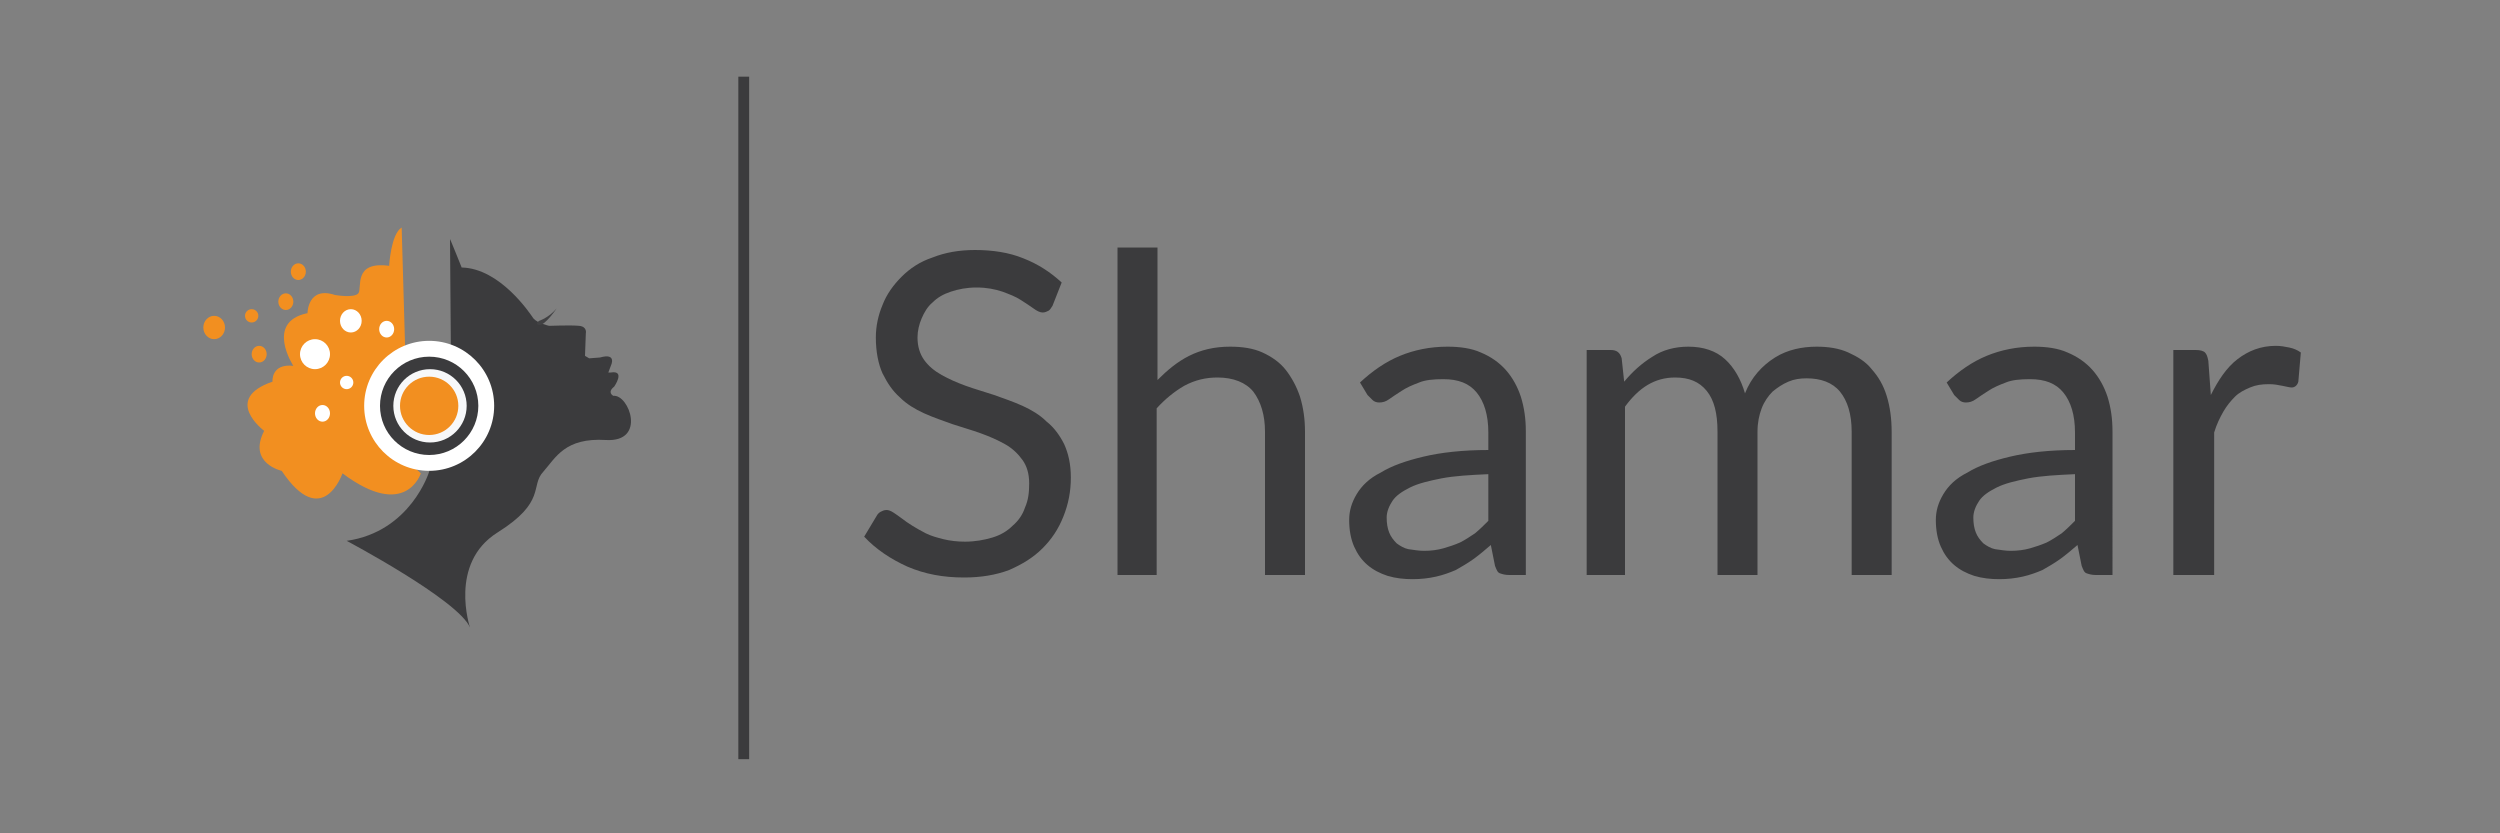 <?xml version="1.0" encoding="utf-8"?>
<!-- Generator: Adobe Illustrator 21.0.1, SVG Export Plug-In . SVG Version: 6.00 Build 0)  -->
<svg version="1.1" id="Layer_1" xmlns="http://www.w3.org/2000/svg" xmlns:xlink="http://www.w3.org/1999/xlink" x="0px" y="0px"
	 viewBox="0 0 300 100" enable-background="new 0 0 300 100" xml:space="preserve">
<rect x="0" y="0" width="300" height="100" fill="#808080" stroke="none"/>
<g>
	<g>
		<path fill="#3B3B3D" d="M51.5,56.6c0,0-2.2,7.2-9.9,8.3c0,0,13.4,7.1,14.8,10.4c0,0-2.6-7.7,3.3-11.4s3.9-5.6,5.5-7.3
			c1.5-1.7,2.6-4.1,7.5-3.8c4.9,0.3,2.8-5.5,0.9-5.3c0,0-0.8-0.4,0.1-1.1c0,0,1.4-2-0.4-1.7l-0.3,0l0.3-0.8c0,0,0.8-1.6-1.3-1
			L70.7,43l-0.5-0.3l0.1-2.7c0,0,0.2-0.8-0.8-0.9c-1-0.1-3.6,0-3.6,0s-1.4-0.3-1.9-0.9c-0.4-0.6-4-6-8.6-6.1c0,0-1.4-3.5-1.4-3.4
			c0,0.1,0-0.1,0-0.1l0.1,12.6L51.5,56.6z"/>
		<path fill="#F28F20" d="M50.5,56.8c0,0-1.8,5.7-9.4,0c0,0-2.4,7-7.3-0.3c0,0-4.1-0.9-2.1-4.8c0,0-5.1-3.8,1-5.9
			c0,0-0.2-2.2,2.5-1.9c0,0-3.4-5.2,1.6-6.3c0,0,0.1,0,0.1,0c0,0,0-3.3,3.3-2.2c0,0,2.3,0.4,2.8-0.2s-0.7-3.9,3.7-3.3
			c0,0,0.2-3.8,1.5-4.6l0.4,13.9l0,13.8L50.5,56.8z"/>
		<circle fill="#FFFFFF" cx="51.5" cy="48.7" r="7.8"/>
		<circle fill="#3B3B3D" cx="51.5" cy="48.7" r="5.9"/>
		<circle fill="#F7F8F9" cx="51.6" cy="48.7" r="4.4"/>
		<circle fill="#F28F20" cx="51.5" cy="48.7" r="3.5"/>
		<g>
			<ellipse fill="#FFFFFF" cx="37.8" cy="42.5" rx="1.8" ry="1.8"/>
		</g>
		<g>
			<ellipse fill="#FFFFFF" cx="42.1" cy="38.5" rx="1.3" ry="1.4"/>
		</g>
		<g>
			<ellipse fill="#FFFFFF" cx="41.6" cy="45.9" rx="0.8" ry="0.8"/>
		</g>
		<g>
			<ellipse fill="#FFFFFF" cx="38.7" cy="49.6" rx="0.9" ry="1"/>
		</g>
		<g>
			<ellipse fill="#FFFFFF" cx="46.4" cy="39.5" rx="0.9" ry="1"/>
		</g>
		<g>
			<ellipse fill="#F28F20" cx="34.3" cy="36.2" rx="0.9" ry="1"/>
		</g>
		<g>
			<ellipse fill="#F28F20" cx="25.7" cy="39.3" rx="1.3" ry="1.4"/>
		</g>
		<g>
			<ellipse fill="#F28F20" cx="30.2" cy="37.9" rx="0.8" ry="0.8"/>
		</g>
		<g>
			<ellipse fill="#F28F20" cx="31.1" cy="42.5" rx="0.9" ry="1"/>
		</g>
		<g>
			<ellipse fill="#F28F20" cx="35.8" cy="32.6" rx="0.9" ry="1"/>
		</g>
		<path fill="#414143" d="M64.7,38.5c0,0,1.2-0.4,2.1-1.5c0,0-1.4,2.1-2.1,2C64.1,38.9,64.7,38.5,64.7,38.5z"/>
	</g>
	<rect x="88.6" y="9.2" fill="#3B3B3D" width="1.3" height="81.9"/>
	<g>
		<g>
			<path fill="#3B3B3D" d="M126.3,36.7c-0.2,0.3-0.3,0.5-0.5,0.6c-0.2,0.1-0.4,0.2-0.7,0.2c-0.3,0-0.7-0.2-1.1-0.5
				c-0.4-0.3-0.9-0.6-1.5-1c-0.6-0.4-1.4-0.7-2.2-1c-0.9-0.3-1.9-0.5-3.1-0.5c-1.2,0-2.2,0.2-3.1,0.5c-0.9,0.3-1.6,0.7-2.2,1.3
				c-0.6,0.5-1,1.2-1.3,1.9s-0.5,1.5-0.5,2.3c0,1.1,0.3,2,0.8,2.7c0.5,0.7,1.2,1.3,2.1,1.8c0.9,0.5,1.8,0.9,2.9,1.3
				c1.1,0.4,2.2,0.7,3.4,1.1c1.1,0.4,2.3,0.8,3.4,1.3c1.1,0.5,2.1,1.1,2.9,1.9c0.9,0.7,1.6,1.7,2.1,2.7c0.5,1.1,0.8,2.4,0.8,4
				c0,1.7-0.3,3.2-0.9,4.7c-0.6,1.5-1.4,2.7-2.5,3.8c-1.1,1.1-2.4,1.9-4,2.6c-1.6,0.6-3.4,0.9-5.4,0.9c-2.5,0-4.7-0.4-6.8-1.3
				c-2-0.9-3.8-2.1-5.2-3.6l1.5-2.5c0.1-0.2,0.3-0.4,0.5-0.5c0.2-0.1,0.4-0.2,0.7-0.2c0.2,0,0.5,0.1,0.8,0.3c0.3,0.2,0.6,0.4,1,0.7
				c0.4,0.3,0.8,0.6,1.3,0.9c0.5,0.3,1,0.6,1.6,0.9c0.6,0.3,1.3,0.5,2.1,0.7c0.8,0.2,1.7,0.3,2.6,0.3c1.2,0,2.3-0.2,3.3-0.5
				c1-0.3,1.8-0.8,2.4-1.4c0.7-0.6,1.2-1.3,1.5-2.2c0.4-0.9,0.5-1.8,0.5-2.9c0-1.2-0.3-2.1-0.8-2.8c-0.5-0.7-1.2-1.4-2.1-1.9
				c-0.9-0.5-1.8-0.9-2.9-1.3s-2.2-0.7-3.4-1.1c-1.1-0.4-2.3-0.8-3.4-1.3c-1.1-0.5-2.1-1.1-2.9-1.9c-0.9-0.8-1.5-1.7-2.1-2.9
				c-0.5-1.1-0.8-2.6-0.8-4.3c0-1.4,0.3-2.7,0.8-3.9c0.5-1.3,1.3-2.4,2.3-3.4c1-1,2.2-1.8,3.7-2.3c1.5-0.6,3.2-0.9,5.1-0.9
				c2.1,0,4.1,0.3,5.8,1c1.8,0.7,3.3,1.7,4.6,2.9L126.3,36.7z"/>
			<path fill="#3B3B3D" d="M134.1,69V29.7h4.8v15.9c1.2-1.2,2.4-2.2,3.8-2.9c1.4-0.7,3-1.1,4.9-1.1c1.5,0,2.8,0.2,3.9,0.7
				c1.1,0.5,2.1,1.2,2.8,2.1s1.3,2,1.7,3.2c0.4,1.3,0.6,2.7,0.6,4.2V69h-4.8V51.8c0-2-0.5-3.6-1.4-4.8c-0.9-1.1-2.4-1.7-4.3-1.7
				c-1.4,0-2.7,0.3-4,1c-1.2,0.7-2.3,1.6-3.3,2.7V69H134.1z"/>
			<path fill="#3B3B3D" d="M181.1,69c-0.5,0-0.8-0.1-1.1-0.2s-0.4-0.4-0.6-0.9l-0.5-2.5c-0.7,0.6-1.4,1.2-2.1,1.7s-1.4,0.9-2.1,1.3
				c-0.7,0.3-1.5,0.6-2.4,0.8s-1.8,0.3-2.8,0.3c-1,0-2-0.1-3-0.4c-0.9-0.3-1.7-0.7-2.4-1.3c-0.7-0.6-1.2-1.3-1.6-2.2
				c-0.4-0.9-0.6-2-0.6-3.2c0-1.1,0.3-2.1,0.9-3.1c0.6-1,1.5-1.9,2.9-2.6c1.3-0.8,3-1.4,5.1-1.9s4.7-0.8,7.8-0.8v-2.1
				c0-2.1-0.5-3.7-1.4-4.8c-0.9-1.1-2.2-1.6-4-1.6c-1.2,0-2.2,0.1-2.9,0.4c-0.8,0.3-1.5,0.6-2.1,1c-0.6,0.4-1.1,0.7-1.5,1
				s-0.8,0.4-1.2,0.4c-0.3,0-0.6-0.1-0.8-0.3c-0.2-0.2-0.4-0.4-0.6-0.6l-0.9-1.5c1.5-1.4,3.1-2.5,4.8-3.2s3.6-1.1,5.7-1.1
				c1.5,0,2.9,0.2,4,0.7c1.2,0.5,2.2,1.2,3,2.1c0.8,0.9,1.4,2,1.8,3.2c0.4,1.3,0.6,2.6,0.6,4.2V69H181.1z M170.9,66.1
				c0.8,0,1.6-0.1,2.3-0.3s1.3-0.4,2-0.7c0.6-0.3,1.2-0.7,1.8-1.1c0.6-0.5,1.1-1,1.6-1.5v-5.6c-2.2,0.1-4,0.2-5.6,0.5
				c-1.5,0.3-2.8,0.6-3.8,1.1s-1.7,1-2.1,1.6c-0.4,0.6-0.7,1.3-0.7,2c0,0.7,0.1,1.3,0.3,1.8c0.2,0.5,0.5,0.9,0.9,1.3
				c0.4,0.3,0.9,0.6,1.4,0.7C169.7,66,170.3,66.1,170.9,66.1z"/>
			<path fill="#3B3B3D" d="M190.4,69V42h2.9c0.7,0,1.1,0.3,1.3,1l0.3,2.8c1-1.2,2.1-2.2,3.4-3c1.2-0.8,2.7-1.2,4.3-1.2
				c1.8,0,3.3,0.5,4.4,1.5c1.1,1,1.9,2.4,2.4,4.1c0.4-1,0.9-1.8,1.5-2.5c0.6-0.7,1.3-1.3,2.1-1.8c0.8-0.5,1.6-0.8,2.4-1
				s1.7-0.3,2.6-0.3c1.4,0,2.7,0.2,3.8,0.7c1.1,0.5,2.1,1.1,2.8,2c0.8,0.9,1.4,1.9,1.8,3.2c0.4,1.3,0.6,2.7,0.6,4.4V69h-4.8V51.8
				c0-2.1-0.5-3.7-1.4-4.8c-0.9-1.1-2.3-1.6-4-1.6c-0.8,0-1.5,0.1-2.2,0.4c-0.7,0.3-1.3,0.7-1.9,1.2c-0.5,0.5-1,1.2-1.3,2
				c-0.3,0.8-0.5,1.7-0.5,2.8V69h-4.8V51.8c0-2.2-0.4-3.8-1.3-4.9s-2.1-1.6-3.8-1.6c-1.2,0-2.3,0.3-3.3,0.9c-1,0.6-1.9,1.5-2.7,2.6
				V69H190.4z"/>
			<path fill="#3B3B3D" d="M251.5,69c-0.5,0-0.8-0.1-1.1-0.2s-0.4-0.4-0.6-0.9l-0.5-2.5c-0.7,0.6-1.4,1.2-2.1,1.7s-1.4,0.9-2.1,1.3
				c-0.7,0.3-1.5,0.6-2.4,0.8s-1.8,0.3-2.8,0.3c-1,0-2-0.1-3-0.4c-0.9-0.3-1.7-0.7-2.4-1.3c-0.7-0.6-1.2-1.3-1.6-2.2
				c-0.4-0.9-0.6-2-0.6-3.2c0-1.1,0.3-2.1,0.9-3.1c0.6-1,1.5-1.9,2.9-2.6c1.3-0.8,3-1.4,5.1-1.9s4.7-0.8,7.8-0.8v-2.1
				c0-2.1-0.5-3.7-1.4-4.8c-0.9-1.1-2.2-1.6-4-1.6c-1.2,0-2.2,0.1-2.9,0.4c-0.8,0.3-1.5,0.6-2.1,1c-0.6,0.4-1.1,0.7-1.5,1
				s-0.8,0.4-1.2,0.4c-0.3,0-0.6-0.1-0.8-0.3c-0.2-0.2-0.4-0.4-0.6-0.6l-0.9-1.5c1.5-1.4,3.1-2.5,4.8-3.2s3.6-1.1,5.7-1.1
				c1.5,0,2.9,0.2,4,0.7c1.2,0.5,2.2,1.2,3,2.1c0.8,0.9,1.4,2,1.8,3.2c0.4,1.3,0.6,2.6,0.6,4.2V69H251.5z M241.3,66.1
				c0.8,0,1.6-0.1,2.3-0.3s1.3-0.4,2-0.7c0.6-0.3,1.2-0.7,1.8-1.1c0.6-0.5,1.1-1,1.6-1.5v-5.6c-2.2,0.1-4,0.2-5.6,0.5
				c-1.5,0.3-2.8,0.6-3.8,1.1s-1.7,1-2.1,1.6c-0.4,0.6-0.7,1.3-0.7,2c0,0.7,0.1,1.3,0.3,1.8c0.2,0.5,0.5,0.9,0.9,1.3
				c0.4,0.3,0.9,0.6,1.4,0.7C240.1,66,240.7,66.1,241.3,66.1z"/>
			<path fill="#3B3B3D" d="M260.8,69V42h2.7c0.5,0,0.9,0.1,1.1,0.3s0.3,0.5,0.4,1l0.3,4.1c0.9-1.8,1.9-3.3,3.2-4.3
				c1.3-1,2.8-1.6,4.6-1.6c0.6,0,1.1,0.1,1.6,0.2c0.5,0.1,1,0.3,1.4,0.6l-0.3,3.5c-0.1,0.4-0.4,0.7-0.8,0.7c-0.2,0-0.6-0.1-1.1-0.2
				c-0.5-0.1-1-0.2-1.6-0.2c-0.9,0-1.6,0.1-2.3,0.4s-1.3,0.6-1.8,1.1c-0.5,0.5-1,1.1-1.4,1.8c-0.4,0.7-0.8,1.5-1.1,2.5V69H260.8z"/>
		</g>
	</g>
</g>
</svg>
